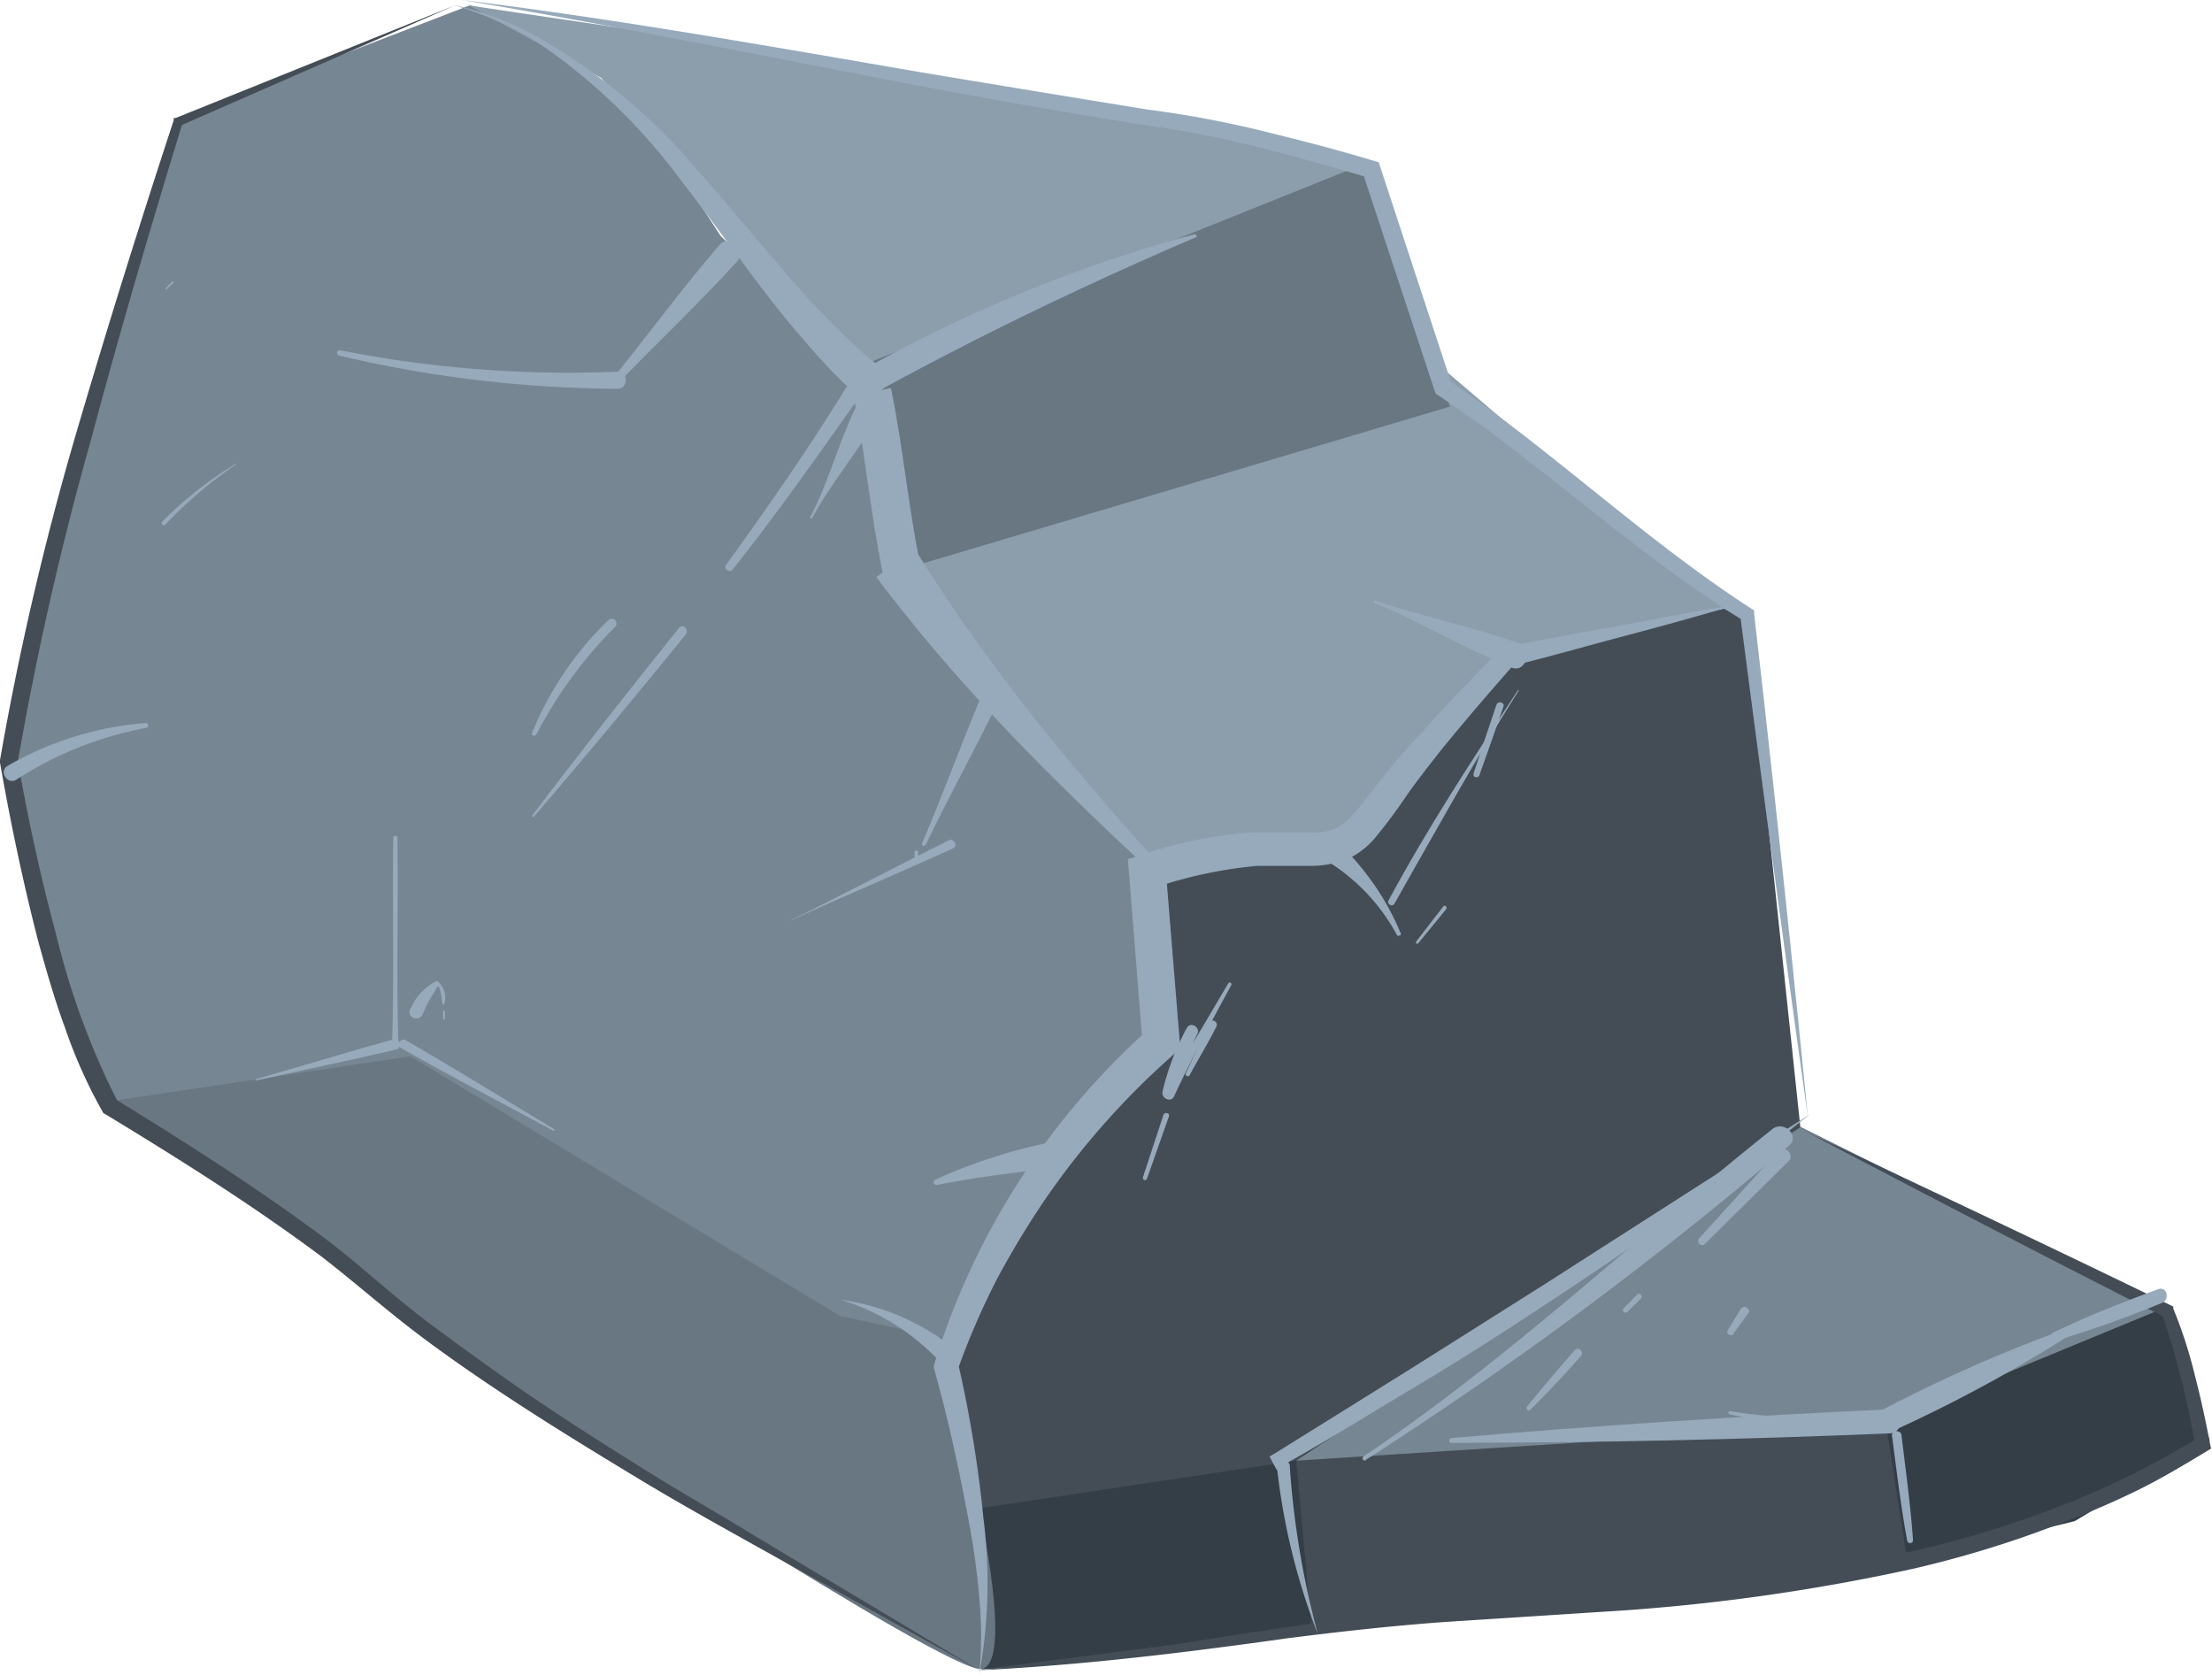 <svg xmlns="http://www.w3.org/2000/svg" viewBox="0 0 117.78 89.16"><defs><style>.cls-1{fill:#444d56;}.cls-2{fill:#778693;}.cls-3{fill:#8c9dac;}.cls-4{fill:#343e47;}.cls-5{fill:#697783;}.cls-6{fill:#97aabb;}</style></defs><g id="Calque_2" data-name="Calque 2"><g id="Layer_2" data-name="Layer 2"><path class="cls-1" d="M52.28,88.88a50.79,50.79,0,0,0,7.21-.75c2.71-.61,8-1.06,8-1.06l12-1.35s15.33-.6,22.09-2.55a129.15,129.15,0,0,0,16.08-6.47l-2.4-7.06L95.86,60,93,33l-1.2-.6L80.08,34.93l-8.57,9.92L61.3,46.2s1.05,9.77.6,9.62-5.26,4.65-6,5.71-5.72,11-5.72,11l2,7.81Z"/><path class="cls-2" d="M25,.29,9.7,6.18,3.54,26.28.33,40.75l5.09,18,6.43,4L27.39,74,52.28,88.88a32.68,32.68,0,0,0-.78-10.36c-1.34-5.09-1.07-7.23-1.07-7.23s3.48-7.5,6.16-10.72,5.09-5.89,5.09-5.89L61.3,46.2,47.21,30.56l-1.61-11-7.23-7-4.55-7S27.12.56,25,.29Z"/><polygon class="cls-2" points="69.02 77.77 100.41 75.76 115.25 69.64 95.86 60.02 69.02 77.77"/><polygon class="cls-3" points="24.97 0.29 32 4.14 45.6 19.58 47.21 30.57 61.3 46.2 71.51 44.84 80.24 34.49 91.8 32.37 77.07 19.83 73.05 8.56 40.05 2.53 24.97 0.29"/><polygon class="cls-4" points="52.13 80.31 69.02 77.77 69.83 86.63 52.28 88.88 52.13 80.31"/><polygon class="cls-4" points="100.41 75.76 101.57 83.17 110.47 80.99 117.65 76.7 115.25 69.64 100.41 75.76"/><path class="cls-5" d="M5.42,58.7l16.43-2.46L44.74,70.07l5.69,1.22,1.7,9s1.84,8.22.15,8.57S27.39,74,27.39,74L17.6,66.88Z"/><polygon class="cls-5" points="47.21 30.57 77.2 21.65 73.05 8.56 45.6 19.58 47.21 30.57"/><path class="cls-1" d="M52.16,88.94,40.08,82.22c-2-1.12-4-2.23-6-3.44s-3.94-2.39-5.88-3.64-3.85-2.54-5.71-3.93-3.6-2.94-5.39-4.32c-3.66-2.73-7.56-5.18-11.48-7.56l-.11-.06-.06-.1a26.62,26.62,0,0,1-2-4.48c-.56-1.52-1-3.07-1.43-4.63C1.22,46.94.56,43.8,0,40.61v-.14a158.74,158.74,0,0,1,4-17.21C5.66,17.6,7.41,12,9.25,6.4l0-.12.11,0,14.88-6L9.58,6.7l.14-.15C8,12.16,6.34,17.8,4.83,23.47A169.68,169.68,0,0,0,.94,40.61v-.15C1.49,43.6,2.17,46.73,3,49.8a40.67,40.67,0,0,0,3.28,8.88l-.16-.17c3.93,2.42,7.82,4.89,11.53,7.69,1.84,1.44,3.51,3,5.35,4.36s3.69,2.71,5.6,4,3.84,2.51,5.79,3.73,4,2.37,5.92,3.56Z"/><path class="cls-6" d="M44.77,69.2a12.71,12.71,0,0,1,3,.81,13.52,13.52,0,0,1,2.78,1.58l-.66.75a12,12,0,0,0-5.13-3.14Z"/><path class="cls-6" d="M47,30.5c-.35-1.73-.57-3.25-.79-4.77s-.43-3-.77-4.68l2-.39c.35,1.73.57,3.26.79,4.78s.44,3,.77,4.66Z"/><path class="cls-6" d="M48.66,29.63s.71,1.16,1.83,2.81,2.71,3.84,4.39,6c3.35,4.23,7,8.22,7,8.22s-4-3.62-7.79-7.56c-1.88-2-3.69-4-5-5.59S47,30.78,47,30.78Z"/><path class="cls-6" d="M61.74,46.8s-4.07-3.68-7.8-7.57c-1.82-1.9-3.64-3.95-5-5.61s-2.12-2.68-2.12-2.69l-.16-.21,2.08-1.45.14.23s.72,1.18,1.82,2.8c1.19,1.77,2.78,3.93,4.38,5.94,3.3,4.17,7,8.16,7,8.2Zm-14.37-16c.3.38,1,1.29,2,2.46,1.35,1.65,3.17,3.69,5,5.58,1.29,1.36,2.63,2.69,3.82,3.84-1.08-1.26-2.28-2.7-3.45-4.17-1.6-2-3.2-4.19-4.4-6-.82-1.21-1.43-2.17-1.69-2.59Z"/><path class="cls-6" d="M24.12.26s.48.09,1.3.34A17,17,0,0,1,28.69,2,31.76,31.76,0,0,1,37,8.9c2.61,2.94,5,6,7,8a29,29,0,0,0,3.52,3.16l-1.26,1.56a30.85,30.85,0,0,1-3.51-3.58c-2-2.25-4.19-5.48-6.57-8.54a31.38,31.38,0,0,0-7.64-7.3A17,17,0,0,0,25.39.68C24.59.39,24.12.26,24.12.26Z"/><path class="cls-6" d="M96.26,59.45q-1.87-13.32-3.6-26.68l.18.28c-5.8-3.57-10.7-8.31-16.26-12l-.13-.09-.06-.15L72.54,9.14l.33.32c-2-.59-3.94-1.14-5.92-1.64a55.25,55.25,0,0,0-6-1.16C56.88,6,52.84,5.31,48.8,4.54,40.73,3,32.69,1.35,24.59,0c8.15,1,16.25,2.44,24.34,3.83,4,.67,8.1,1.34,12.15,2a55.26,55.26,0,0,1,6.09,1.13c2,.49,4,1,6,1.61l.24.07.08.24L77.3,20.47l-.19-.25c5.61,3.85,10.51,8.54,16.13,12.18l.16.1,0,.18Q94.94,46.06,96.26,59.45Z"/><path class="cls-1" d="M51.92,88.94c5.57-.46,11.06-1.5,16.59-2.3,2.77-.41,5.54-.79,8.33-1L85.2,85a111.55,111.55,0,0,0,16.5-2.38,54.66,54.66,0,0,0,7.94-2.41,40.14,40.14,0,0,0,3.8-1.67c1.25-.6,2.44-1.3,3.63-2l-.19.44a42.67,42.67,0,0,0-1.76-7l.17.17c-6.42-3.25-12.8-6.57-19.16-9.91,6.51,3.06,13,6.12,19.47,9.27l.12.06,0,.11a24.59,24.59,0,0,1,1.15,3.56c.31,1.19.57,2.39.8,3.6l.06.29-.25.15c-1.21.73-2.42,1.46-3.69,2.08S111.29,80.51,110,81a57,57,0,0,1-8.06,2.51,106.54,106.54,0,0,1-16.65,2.31l-8.36.54c-2.78.2-5.55.51-8.32.86C63.06,88,57.5,88.68,51.92,88.94Z"/><path class="cls-6" d="M92.59,32.16c-2,.6-4,1.15-6.08,1.7s-4.06,1.12-6.1,1.62l.18-.07-.09.06.11-.09c-1.31,1.49-2.61,3-3.84,4.51-.61.77-1.21,1.54-1.78,2.33a29.39,29.39,0,0,1-1.83,2.46,4.33,4.33,0,0,1-1.5,1.1,5.5,5.5,0,0,1-1.74.32c-.54,0-1,0-1.53,0s-1,0-1.42,0a23.58,23.58,0,0,0-5.57,1.19l.67-1,.74,9.09,0,.49-.37.32a41.81,41.81,0,0,0-6.75,7.61,46.09,46.09,0,0,0-2.64,4.37A39.89,39.89,0,0,0,51,72.91l0-.38a65,65,0,0,1,1.36,8.28,27.18,27.18,0,0,1-.22,8.35,22,22,0,0,0,0-4.14,40.41,40.41,0,0,0-.57-4.1c-.51-2.71-1.09-5.42-1.84-8.06l0-.17.06-.21A39.48,39.48,0,0,1,61.17,54.79l-.33.81-.72-9.08-.07-.77.74-.24a23.19,23.19,0,0,1,6.06-1.2c.54,0,1,0,1.55,0l1.45,0a2.41,2.41,0,0,0,2.06-.81c.6-.62,1.18-1.45,1.82-2.24s1.29-1.54,2-2.29c1.33-1.49,2.72-2.92,4.11-4.35l.06-.06,0,0,.09-.05.1-.06h.08c2.06-.43,4.13-.78,6.2-1.16S90.51,32.5,92.59,32.16Z"/><path class="cls-6" d="M70.17,87A34.82,34.82,0,0,1,68,78.17l0,.13-.25-.46-.15-.29.29-.17,7.16-4.46,7.13-4.5,14.22-9.11q-6.63,5.25-13.71,9.88c-2.35,1.56-4.72,3.09-7.14,4.53S70.8,76.63,68.33,78l.13-.46.22.47,0,.07v.06A46.17,46.17,0,0,0,70.17,87Z"/><path class="cls-6" d="M48.89,45.72v-.37a.1.1,0,0,0-.19,0v.37a.1.1,0,0,0,.19,0Z"/><path class="cls-6" d="M49.28,45c1.23-2.58,2.63-5.08,3.87-7.64.27-.56-.58-1-.82-.48-1.12,2.64-2.09,5.36-3.23,8-.06.12.12.23.18.1Z"/><path class="cls-6" d="M42.13,49c2.86-1.32,5.77-2.52,8.63-3.84.28-.13,0-.55-.24-.42C47.7,46.14,44.93,47.61,42.1,49c0,0,0,.07,0,.05Z"/><path class="cls-6" d="M33,20.31c2.06-2.13,4.23-4.17,6.22-6.36.56-.61-.37-1.53-.91-.91-1.94,2.26-3.72,4.67-5.59,7-.16.19.1.47.28.28Z"/><path class="cls-6" d="M20.94,44.61c-.05,3.7.06,7.4-.07,11.1a.18.18,0,0,0,.35,0c-.13-3.7,0-7.4-.06-11.1a.11.11,0,0,0-.22,0Z"/><path class="cls-6" d="M29.56,60.15c-2.65-1.59-5.28-3.22-7.95-4.76-.28-.16-.53.27-.25.42,2.69,1.52,5.43,2.95,8.15,4.42a0,0,0,1,0,0-.08Z"/><path class="cls-6" d="M13.64,57.53c2.48-.56,5-1.07,7.46-1.65.34-.08.2-.63-.15-.54-2.45.68-4.88,1.42-7.33,2.12,0,0,0,.08,0,.07Z"/><path class="cls-6" d="M18,18.92A66.19,66.19,0,0,0,32.88,20.7c.59,0,.59-.94,0-.91a62.56,62.56,0,0,1-14.77-1.14.14.14,0,0,0-.07.27Z"/><path class="cls-6" d="M49.89,63.09a62.12,62.12,0,0,1,6.53-.9c.92-.14.52-1.52-.38-1.39a28.78,28.78,0,0,0-6.22,2c-.18.07-.11.33.07.28Z"/><path class="cls-6" d="M77.28,76.82c7.78,0,15.54-.18,23.31-.5.82,0,.82-1.32,0-1.28-7.79.36-15.55.85-23.31,1.53-.15,0-.16.25,0,.25Z"/><path class="cls-6" d="M110.62,70.54A78,78,0,0,0,100.36,75c-.73.34-.09,1.47.64,1.09a75.94,75.94,0,0,0,9.7-5.32.1.1,0,0,0-.08-.19Z"/><path class="cls-6" d="M74.58,49.69a14,14,0,0,0-3-4.5c-.54-.53-1.29.39-.64.83a10.44,10.44,0,0,1,3.44,3.76c.06.11.26,0,.21-.09Z"/><path class="cls-6" d="M63.61,12.47A77,77,0,0,0,45.76,19.8a.69.69,0,0,0,.7,1.19c5.63-3.1,11.31-5.82,17.22-8.36.09,0,0-.19-.07-.16Z"/><path class="cls-6" d="M73.19,32.11c2.47,1,4.79,2.42,7.28,3.43.79.33,1.18-1,.36-1.3-2.5-.9-5.11-1.4-7.6-2.27-.09,0-.12.11,0,.14Z"/><path class="cls-6" d="M7.72,38.5A17.37,17.37,0,0,0,.4,40.78c-.48.29,0,1,.44.75a19.22,19.22,0,0,1,6.92-2.77.13.13,0,0,0,0-.26Z"/><path class="cls-6" d="M28.55,39.12a23.23,23.23,0,0,1,4.2-5.74.25.25,0,0,0-.36-.36,17.56,17.56,0,0,0-4.06,6c-.06.13.16.21.22.09Z"/><path class="cls-6" d="M28.42,43.49c2.75-3.19,5.44-6.44,8.09-9.7.21-.25-.15-.61-.35-.36-2.65,3.3-5.27,6.62-7.83,10,0,0,.05.12.09.07Z"/><path class="cls-6" d="M39,30.34c2.38-3,4.57-6.12,6.78-9.24.32-.45-.45-.92-.74-.44-2,3.25-4.16,6.34-6.38,9.42-.14.2.18.45.34.26Z"/><path class="cls-6" d="M43.24,27.59c1-1.86,2.38-3.44,3.42-5.28.4-.71-.74-1.36-1.09-.63-.93,1.91-1.45,4-2.43,5.86,0,.06.07.12.1.05Z"/><path class="cls-6" d="M23.69,54.23v-.37a.05.05,0,0,0-.1,0v.37a.05.05,0,0,0,.1,0Z"/><path class="cls-6" d="M23.65,53.48a1.16,1.16,0,0,0-.36-1.24.07.07,0,0,0-.07,0,3,3,0,0,0-1.36,1.47c-.26.43.46.77.66.27a5.49,5.49,0,0,1,.54-1.05l.16-.27c.13-.33.24-.06.34.81a0,0,0,0,0,.09,0Z"/><path class="cls-6" d="M12.57,24.68a20.59,20.59,0,0,0-3.93,3.09c-.09.11.06.26.16.16a23.31,23.31,0,0,1,3.79-3.22s0-.05,0,0Z"/><path class="cls-6" d="M8.86,15.41l.38-.36s0-.11-.06-.07l-.37.38s0,.08,0,.05Z"/><path class="cls-6" d="M72.72,77.73A205.16,205.16,0,0,0,95.25,61c.62-.51-.26-1.37-.88-.88-7.29,5.8-14,12.21-21.77,17.43-.12.08,0,.28.12.2Z"/><path class="cls-6" d="M81.48,75.07c.93-.92,1.82-1.88,2.69-2.86.2-.22-.12-.55-.32-.32-.88,1-1.73,2-2.54,3a.12.12,0,0,0,.17.17Z"/><path class="cls-6" d="M86.63,69.87l.75-.74c.13-.13-.08-.34-.21-.2l-.73.74a.14.14,0,0,0,.19.2Z"/><path class="cls-6" d="M90.77,66.24l4.46-4.41c.36-.35-.21-.91-.54-.55l-4.22,4.66c-.17.2.11.48.3.3Z"/><path class="cls-6" d="M92.3,71l.79-1.08c.17-.23-.24-.48-.4-.23L92,70.82c-.13.21.19.38.33.19Z"/><path class="cls-6" d="M92.08,75.3a24.82,24.82,0,0,0,9.33.29c.39-.06.23-.67-.17-.59a25.82,25.82,0,0,1-9.11.14c-.11,0-.16.14,0,.16Z"/><path class="cls-6" d="M109.5,71.37a59.4,59.4,0,0,0,5.62-2c.44-.18.26-.9-.2-.73-1.88.69-3.79,1.44-5.59,2.31-.22.11-.06.46.17.39Z"/><path class="cls-6" d="M101.86,82c-.13-1.86-.39-3.71-.61-5.56,0-.32-.55-.32-.51,0,.25,1.87.47,3.75.81,5.6a.16.16,0,0,0,.31,0Z"/><path class="cls-6" d="M75.51,50.23,77,48.41c.09-.1-.07-.26-.15-.15l-1.45,1.88c0,.07,0,.16.09.09Z"/><path class="cls-6" d="M80.83,36.74c-2.42,3.68-4.8,7.31-6.89,11.19-.12.2.2.39.31.18,2.16-3.8,4.28-7.65,6.62-11.35,0,0,0,0,0,0Z"/><path class="cls-6" d="M78.77,41.28c.44-1.22.86-2.43,1.28-3.65.09-.24-.29-.34-.37-.1-.42,1.22-.82,2.44-1.22,3.66-.06.2.24.28.31.09Z"/><path class="cls-6" d="M61.07,62.76l1.17-3.32c.07-.18-.23-.26-.29-.08-.37,1.11-.73,2.22-1.1,3.34,0,.14.17.19.22.06Z"/><path class="cls-6" d="M63.34,57.25c.46-.87,1-1.71,1.43-2.6.11-.24-.23-.44-.35-.21-.47.88-.85,1.81-1.28,2.7-.06.13.13.24.2.11Z"/><path class="cls-6" d="M65.4,52.36c-1.13,1.9-2.23,3.84-3.46,5.69l.6.25a15.6,15.6,0,0,1,1.21-3.24c.18-.37-.36-.69-.56-.32a13.56,13.56,0,0,0-1.29,3.38c-.08.35.44.61.61.26.93-2,2-4,3.05-5.93a.09.09,0,0,0-.16-.09Z"/></g></g></svg>